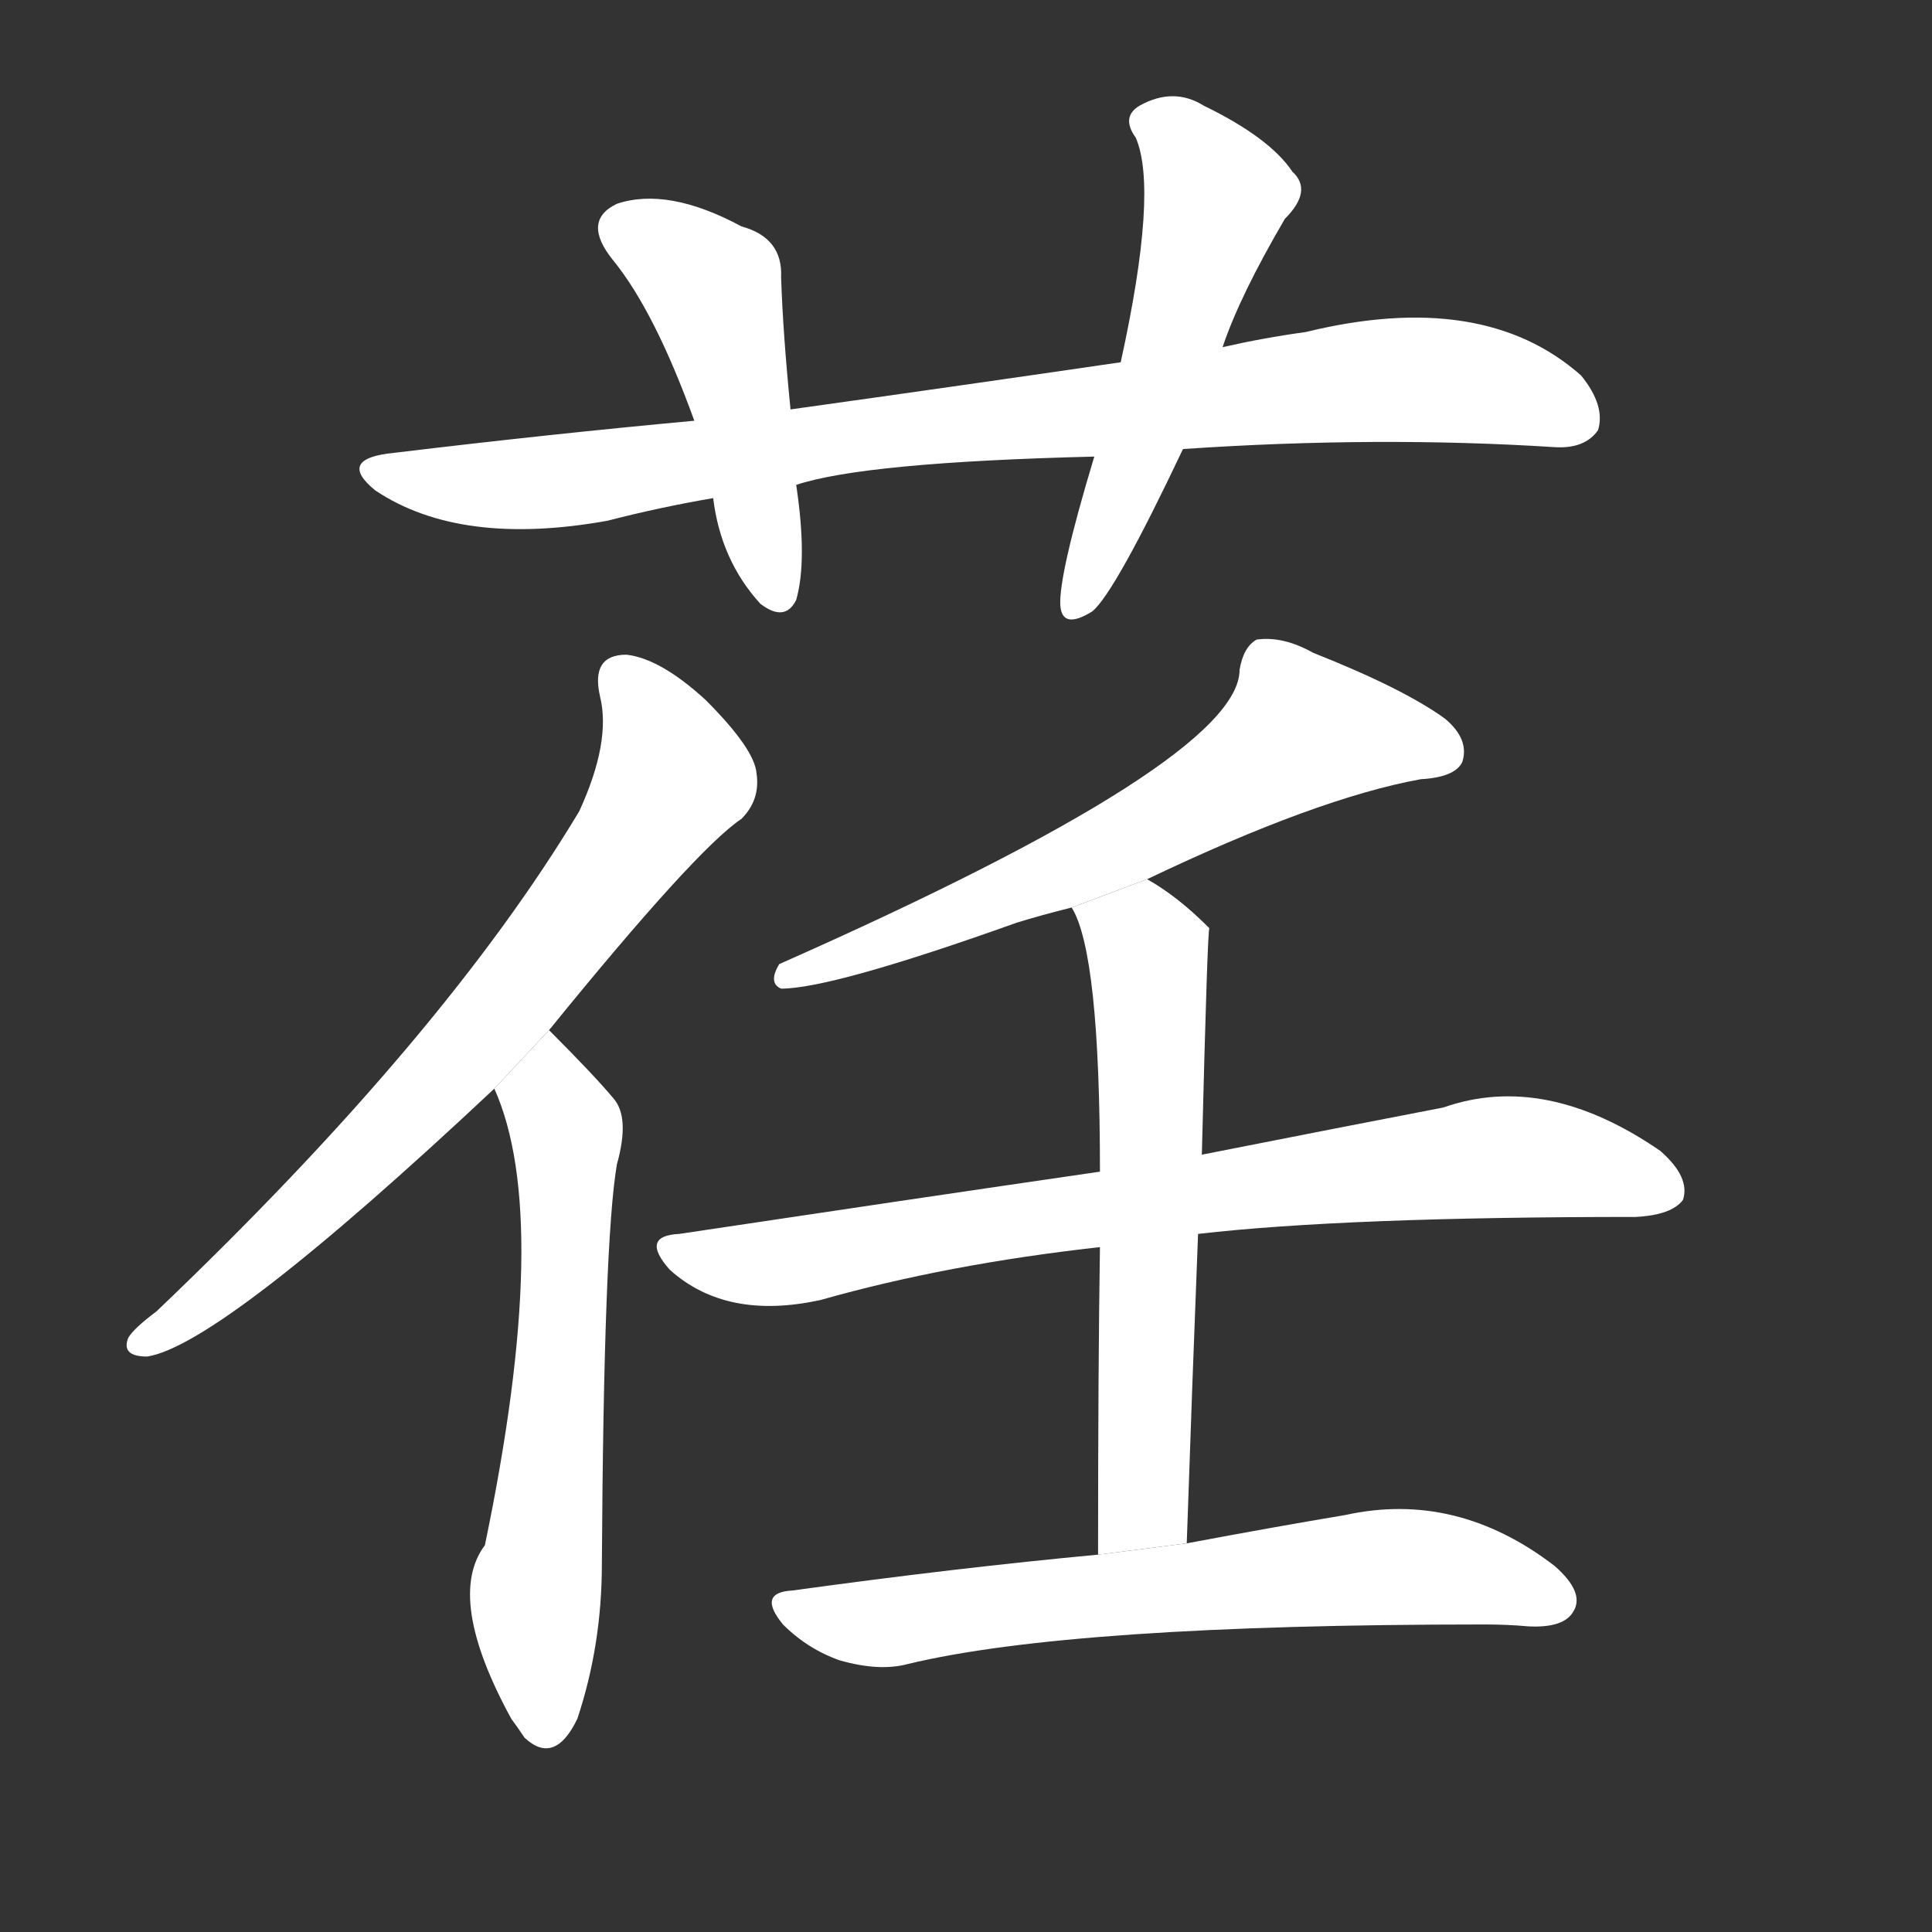 <!-- u834f_ren3_beans_soft_pliable_herb -->
<!-- 834F -->
<!--  -->
<!--  -->
<svg viewBox="0 0 1024 1024">
  <rect x="0" y="0" width="1024" height="1024" fill="#333333" stroke="none"/>
  <g transform="scale(1, -1) translate(0, -900)">
    <path fill="#FFFFFF" d="M 627 662 Q 730 669 824 663 Q 840 662 847 672 Q 851 685 838 701 Q 786 747 692 724 Q 670 721 648 716 L 594 708 Q 512 696 419 683 L 368 677 Q 292 670 209 660 Q 178 657 199 640 Q 244 610 322 624 Q 349 631 378 636 L 422 643 Q 458 655 580 658 L 627 662 Z"></path>
    <path fill="#FFFFFF" d="M 419 683 Q 415 723 414 753 Q 415 774 393 780 Q 354 801 327 792 Q 308 783 325 762 Q 347 735 368 677 L 378 636 Q 382 603 403 580 Q 416 570 422 582 Q 428 603 422 643 L 419 683 Z"></path>
    <path fill="#FFFFFF" d="M 648 716 Q 657 743 681 784 Q 696 799 685 809 Q 673 827 638 844 Q 622 854 604 844 Q 594 838 602 827 Q 614 799 594 708 L 580 658 Q 561 595 562 579 Q 563 566 579 576 Q 591 586 627 662 L 648 716 Z"></path>
    <path fill="#FFFFFF" d="M 291 354 Q 369 450 393 466 Q 403 476 401 490 Q 400 503 374 529 Q 350 551 332 553 Q 313 553 318 531 Q 324 507 307 470 Q 235 350 83 205 Q 71 196 68 191 Q 64 181 78 181 Q 117 187 262 323 L 291 354 Z"></path>
    <path fill="#FFFFFF" d="M 262 323 Q 293 254 257 81 Q 236 53 271 -11 Q 274 -15 278 -21 Q 294 -36 306 -11 Q 319 28 319 71 Q 320 243 327 283 Q 334 308 325 318 Q 315 330 291 354 L 262 323 Z"></path>
    <path fill="#FFFFFF" d="M 608 434 Q 698 477 753 487 Q 771 488 775 496 Q 779 508 766 519 Q 744 535 696 554 Q 680 563 666 561 Q 659 557 657 545 Q 657 497 413 389 Q 407 379 414 376 Q 441 376 539 411 Q 552 415 568 419 L 608 434 Z"></path>
    <path fill="#FFFFFF" d="M 635 246 Q 713 255 867 255 Q 886 256 892 264 Q 896 276 880 290 Q 819 332 765 313 Q 713 303 637 288 L 583 279 Q 480 264 360 246 Q 339 245 355 227 Q 385 200 435 211 Q 502 230 583 239 L 635 246 Z"></path>
    <path fill="#FFFFFF" d="M 629 82 Q 632 170 635 246 L 637 288 Q 640 408 641 408 L 640 409 Q 624 425 608 434 L 568 419 Q 583 395 583 279 L 583 239 Q 582 176 582 76 L 629 82 Z"></path>
    <path fill="#FFFFFF" d="M 582 76 Q 507 69 420 57 Q 401 56 415 39 Q 428 26 445 20 Q 466 14 481 18 Q 568 39 787 39 Q 799 39 810 38 Q 829 37 834 46 Q 840 56 824 70 Q 772 110 713 97 Q 677 91 629 82 L 582 76 Z"></path>
  </g>
</svg>

